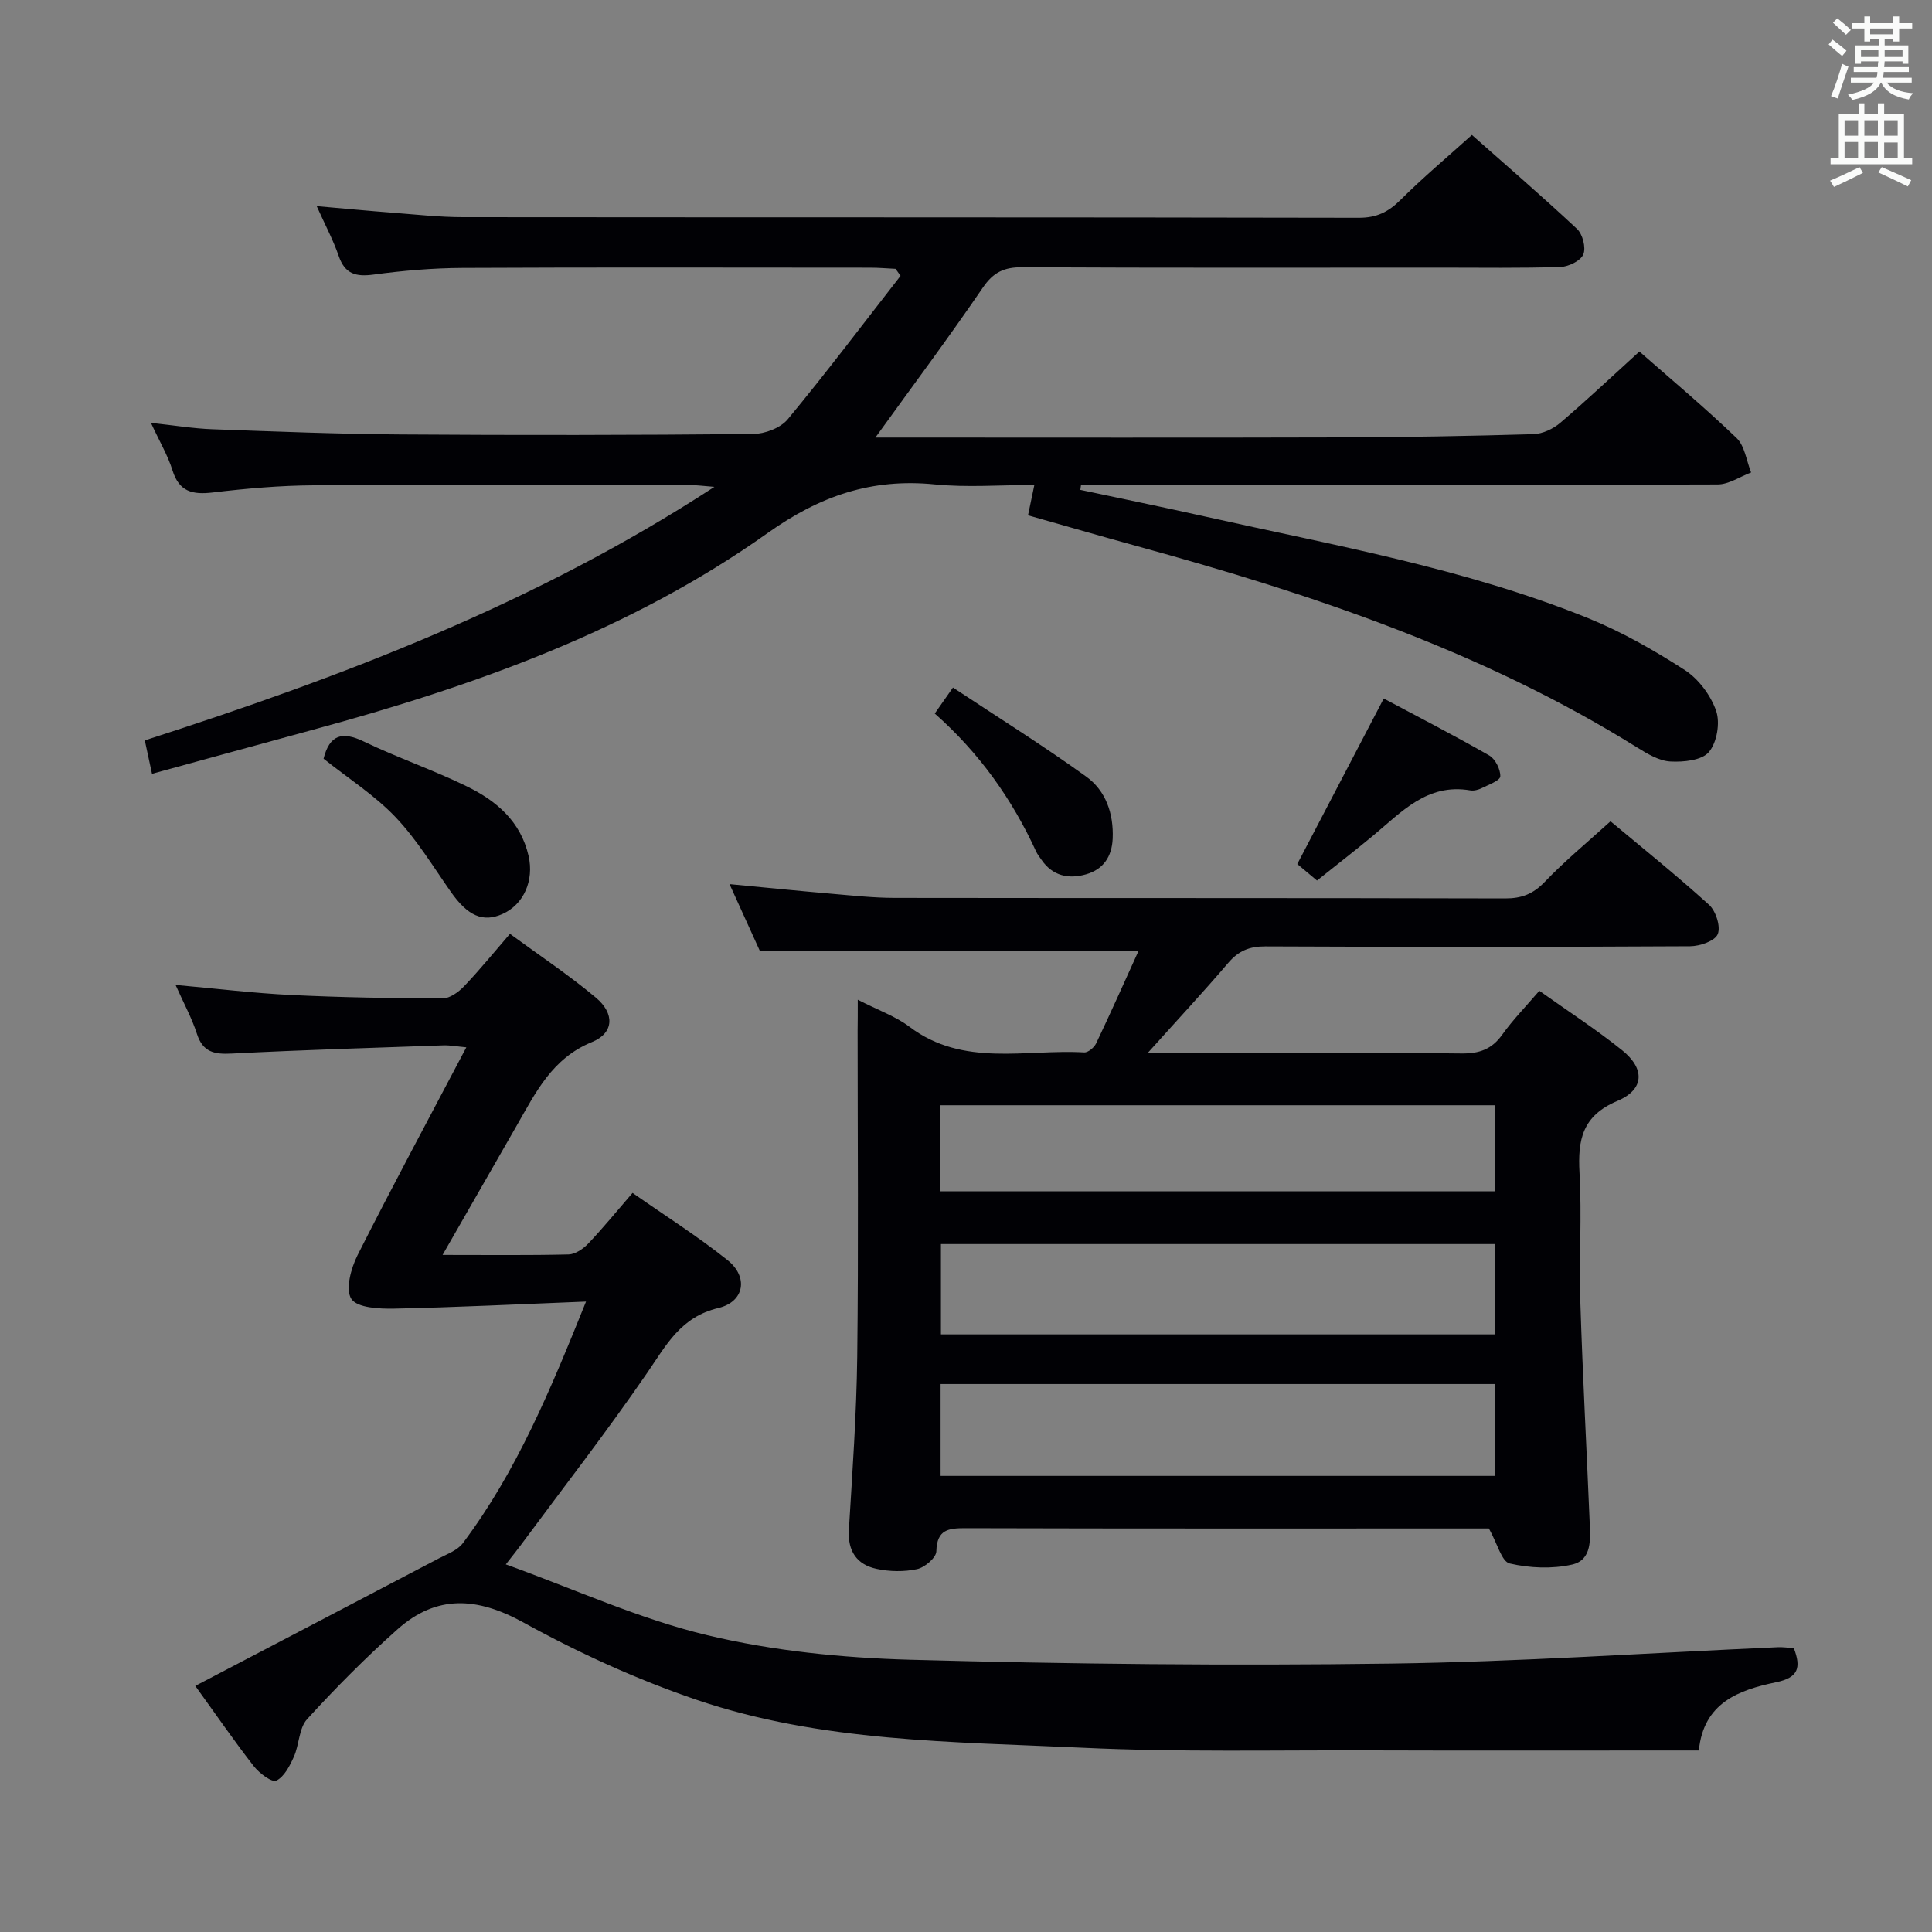 <svg enable-background="new 0 0 400 400" viewBox="0 0 400 400" xmlns="http://www.w3.org/2000/svg"><rect x="0" y="0" width="400" height="400" fill="#808080" stroke="none"/><g fill="#010105"><path d="m177.59 206.98c4.3 2.21 7.85 3.44 10.69 5.59 11.15 8.43 23.99 4.62 36.19 5.32.81.05 2.07-1.02 2.48-1.88 3.05-6.41 5.94-12.9 8.76-19.11-26.11 0-51.96 0-78.38 0-1.78-3.92-3.89-8.57-6.29-13.85 7.53.72 14.37 1.41 21.22 2 4.3.37 8.61.84 12.92.85 42.15.06 84.29 0 126.44.11 3.43.01 5.81-.92 8.22-3.44 4.12-4.32 8.77-8.14 13.6-12.53 6.3 5.27 13.54 11.08 20.4 17.29 1.41 1.28 2.45 4.52 1.8 6.08-.59 1.42-3.71 2.49-5.72 2.5-29.32.16-58.64.16-87.96.03-3.3-.01-5.56.94-7.68 3.43-5.14 6.02-10.54 11.82-16.67 18.65h13c17.33 0 34.65-.11 51.97.09 3.68.04 6.26-.85 8.43-3.88 2.21-3.09 4.9-5.84 7.69-9.1 5.85 4.16 11.71 7.95 17.14 12.31 4.77 3.83 4.63 8.13-.97 10.49-7.27 3.07-8.23 8.02-7.85 14.86.5 8.97-.11 17.99.18 26.98.47 15.11 1.3 30.21 1.92 45.32.14 3.51.55 7.89-3.65 8.84-4.12.93-8.78.73-12.91-.23-1.66-.39-2.54-4.11-4.3-7.25-.72 0-2.51 0-4.3 0-34.65 0-69.3.04-103.95-.06-3.61-.01-6.04.23-6.15 4.8-.03 1.31-2.4 3.34-3.99 3.68-2.69.58-5.7.53-8.41-.06-4.05-.88-5.97-3.65-5.71-8.05.72-11.94 1.58-23.9 1.73-35.85.27-22.49.08-44.98.08-67.47.03-1.84.03-3.65.03-6.46zm131.98 79.57c-38.63 0-76.65 0-114.83 0v19.02h114.83c0-6.53 0-12.64 0-19.02zm-.03-28.98c-38.65 0-76.66 0-114.73 0v18.7h114.73c0-6.38 0-12.43 0-18.7zm.01-28.74c-38.42 0-76.57 0-114.86 0v17.82h114.86c0-6.11 0-11.86 0-17.82z"/><path d="m339.42 72.78c6.23 5.47 13.39 11.46 20.11 17.9 1.71 1.64 2.05 4.72 3.02 7.14-2.3.86-4.61 2.47-6.91 2.48-42.16.15-84.31.11-126.47.11-1.79 0-3.58 0-5.36 0-.05.34-.1.68-.14 1.01 8.6 1.83 17.21 3.59 25.79 5.51 26.69 5.98 53.74 10.71 79.26 21.02 7.02 2.84 13.72 6.66 20.09 10.77 2.86 1.85 5.38 5.23 6.5 8.46.86 2.48.16 6.56-1.5 8.52-1.46 1.73-5.26 2.11-7.96 1.96-2.33-.12-4.74-1.56-6.83-2.86-32.08-20.02-67.47-31.81-103.61-41.73-7.49-2.06-14.94-4.22-22.57-6.38.42-2.02.78-3.75 1.31-6.28-7.16 0-13.96.55-20.63-.12-13.02-1.3-23.75 2.36-34.59 10.07-28.38 20.17-60.82 31.68-94.18 40.74-11.03 3-22.06 6.04-33.28 9.11-.51-2.39-.96-4.46-1.49-6.92 40.84-13.16 80.81-28.29 117.93-52.49-2.3-.18-3.66-.37-5.01-.37-25.99-.02-51.99-.11-77.98.05-6.96.04-13.95.66-20.87 1.48-4.17.49-6.95-.12-8.34-4.58-.96-3.09-2.67-5.95-4.46-9.83 4.91.53 8.81 1.18 12.73 1.32 12.96.47 25.94.99 38.91 1.08 24.33.17 48.66.14 72.98-.09 2.47-.02 5.73-1.24 7.23-3.06 8.03-9.7 15.61-19.76 23.35-29.69-.34-.48-.69-.97-1.03-1.45-1.74-.08-3.47-.24-5.21-.24-28.16-.01-56.32-.09-84.48.05-6.13.03-12.3.56-18.38 1.38-3.69.5-5.95-.13-7.23-3.87-1.12-3.25-2.76-6.33-4.55-10.3 5.78.5 10.81.99 15.85 1.37 4.81.37 9.62.91 14.43.91 61.82.06 123.64 0 185.46.13 3.7.01 6.14-1.2 8.66-3.71 4.59-4.58 9.58-8.76 14.77-13.44 6.68 5.92 14.36 12.53 21.76 19.45 1.17 1.09 1.89 3.89 1.31 5.28-.56 1.33-3.04 2.54-4.72 2.6-8.16.27-16.33.14-24.49.14-28.99 0-57.99.07-86.98-.08-3.73-.02-5.96 1.04-8.12 4.2-7.02 10.28-14.47 20.27-22.26 31.06h4.81c30.49 0 60.99.06 91.48-.03 13.31-.04 26.63-.28 39.94-.67 1.9-.06 4.1-1.09 5.58-2.36 5.44-4.63 10.64-9.55 16.37-14.75z"/><path d="m91.63 259.82c9.45 0 17.77.1 26.08-.1 1.39-.03 3.03-1.15 4.06-2.23 3.08-3.24 5.91-6.71 9.19-10.51 6.73 4.71 13.47 8.97 19.67 13.92 4.35 3.47 3.52 8.62-1.9 9.91-7.82 1.86-10.79 7.68-14.76 13.46-8.37 12.19-17.47 23.89-26.27 35.79-.66.9-1.37 1.76-2.98 3.83 14.35 5.17 27.71 11.32 41.75 14.67 13.62 3.25 27.89 4.68 41.92 5.07 33.12.91 66.27 1.25 99.4.8 26.76-.36 53.49-2.21 80.24-3.39 1.12-.05 2.25.12 3.36.19 1.55 4.05.96 6.11-3.7 7.07-7.67 1.59-15 4.23-15.96 14.12-2.2 0-4 0-5.81 0-20.66 0-41.33.05-61.99-.02-19.96-.07-39.94.39-59.86-.55-26.84-1.26-54.02-1.15-79.84-9.92-12.35-4.2-24.41-9.71-35.85-16.01-9.57-5.27-17.95-5.82-26.08 1.41-6.57 5.84-12.8 12.12-18.72 18.61-1.7 1.87-1.61 5.27-2.74 7.78-.84 1.88-2 4.15-3.64 4.94-.9.43-3.51-1.53-4.64-2.97-3.97-5.08-7.63-10.41-12.13-16.64 17.28-9.04 33.89-17.72 50.48-26.43 1.72-.9 3.81-1.65 4.9-3.1 11.18-14.88 18.2-31.86 25.52-50.04-13.88.54-26.8 1.19-39.73 1.46-3.07.06-7.63-.16-8.85-2.01-1.28-1.93-.09-6.34 1.27-9.04 7.18-14.24 14.75-28.27 22.53-43.05-1.95-.18-3.34-.45-4.72-.41-14.62.51-29.24.95-43.85 1.7-3.6.19-5.98-.27-7.21-4.09-1.05-3.26-2.73-6.32-4.42-10.12 8.46.76 16.15 1.7 23.87 2.08 10.46.51 20.95.68 31.42.71 1.49 0 3.29-1.31 4.43-2.5 3.2-3.35 6.13-6.96 9.51-10.87 6.12 4.49 12.22 8.54 17.79 13.21 3.93 3.29 3.77 7.33-.82 9.2-8.25 3.37-11.63 10.43-15.57 17.29-4.93 8.6-9.87 17.23-15.35 26.78z"/><path d="m66.99 157.08c1.25-4.94 3.82-5.73 8.33-3.56 7 3.37 14.41 5.9 21.39 9.32 6.08 2.97 11.1 7.23 12.73 14.39 1.15 5.05-.98 10.02-5.4 12-4.07 1.82-7.22.38-10.69-4.57-3.69-5.26-7.07-10.87-11.46-15.48-4.3-4.52-9.71-7.97-14.9-12.1z"/><path d="m272.67 182.31c-1.67-1.4-2.93-2.46-4.08-3.42 5.89-11.28 11.69-22.38 17.9-34.27 7.1 3.79 14.55 7.62 21.82 11.78 1.27.73 2.36 2.88 2.31 4.34-.03.86-2.41 1.72-3.81 2.42-.72.36-1.65.61-2.41.48-8.92-1.53-14.25 4.51-20.16 9.41-3.7 3.06-7.49 6-11.57 9.26z"/><path d="m193.53 147.73c1.26-1.79 2.1-3 3.77-5.38 9.29 6.15 18.65 12 27.59 18.44 4.05 2.92 5.69 7.63 5.48 12.81-.16 3.78-1.95 6.4-5.51 7.42-3.62 1.04-6.95.34-9.25-3.03-.37-.55-.81-1.08-1.08-1.67-4.98-10.85-11.75-20.42-21-28.59z"/></g><path d="m378.6 9.2.8-1c.9.7 1.9 1.4 2.9 2.3l-.9 1.1c-1.1-.9-2-1.7-2.8-2.4zm.5 10.7c.9-2.1 1.6-4.3 2.3-6.7.4.2.8.4 1.3.6-.7 2.1-1.5 4.3-2.2 6.6zm.4-15.2.9-.9c1 .8 2 1.6 2.8 2.4l-1 1c-1-.9-1.9-1.8-2.7-2.5zm12.5-1.3h1.2v1.4h2.7v1.1h-2.7v2.7h-1.2v-.5h-1.8v1.3h4.9v3.8h-1.2v-.5h-3.7c0 .4-.1.9-.1 1.2h5.1v1h-5.2c0 .5-.1.9-.2 1.2h6v1h-5.2c1.1 1.3 2.9 2 5.5 2.2-.4.4-.7.8-.9 1.3-2.9-.5-4.8-1.6-5.7-3.5h-.1c-.8 1.7-2.7 2.9-5.9 3.6-.2-.4-.6-.8-.9-1.1 2.8-.6 4.6-1.4 5.4-2.5h-4.8v-1h5.3c.1-.3.2-.7.2-1.2h-4.9v-1h5c0-.4 0-.8.1-1.2h-3.6v.5h-1.2v-3.8h4.9v-1.3h-1.8v.5h-1.2v-2.7h-2.6v-1.1h2.6v-1.4h1.2v1.4h4.7v-1.4zm-6.7 8.4h3.6c0-.4 0-.9 0-1.4h-3.6zm1.9-4.7h4.7v-1.2h-4.7zm6.7 3.3h-3.7v1.4h3.7z" fill="#fafbfa"/><path d="m384.7 21.4h1.3v2.2h2.8v-2.2h1.3v2.2h4.1v9.1h1.7v1.3h-16.9v-1.3h1.7v-9.1h4.1v-2.2zm.3 13.2.7 1.2c-1.8.9-3.8 1.9-6 2.9-.2-.4-.5-.8-.8-1.3 2.4-1 4.4-2 6.1-2.8zm-3.1-6.5h2.8v-3.2h-2.8zm0 4.6h2.8v-3.3h-2.8zm4.1-4.6h2.8v-3.2h-2.8zm0 4.6h2.8v-3.3h-2.8zm3.6 1.9c2.1.9 4.1 1.8 6.1 2.7l-.7 1.3c-2.2-1.1-4.2-2-6.1-2.9zm3.3-9.7h-2.8v3.2h2.8zm-2.8 7.8h2.8v-3.2h-2.8z" fill="#fafbfa"/></svg>